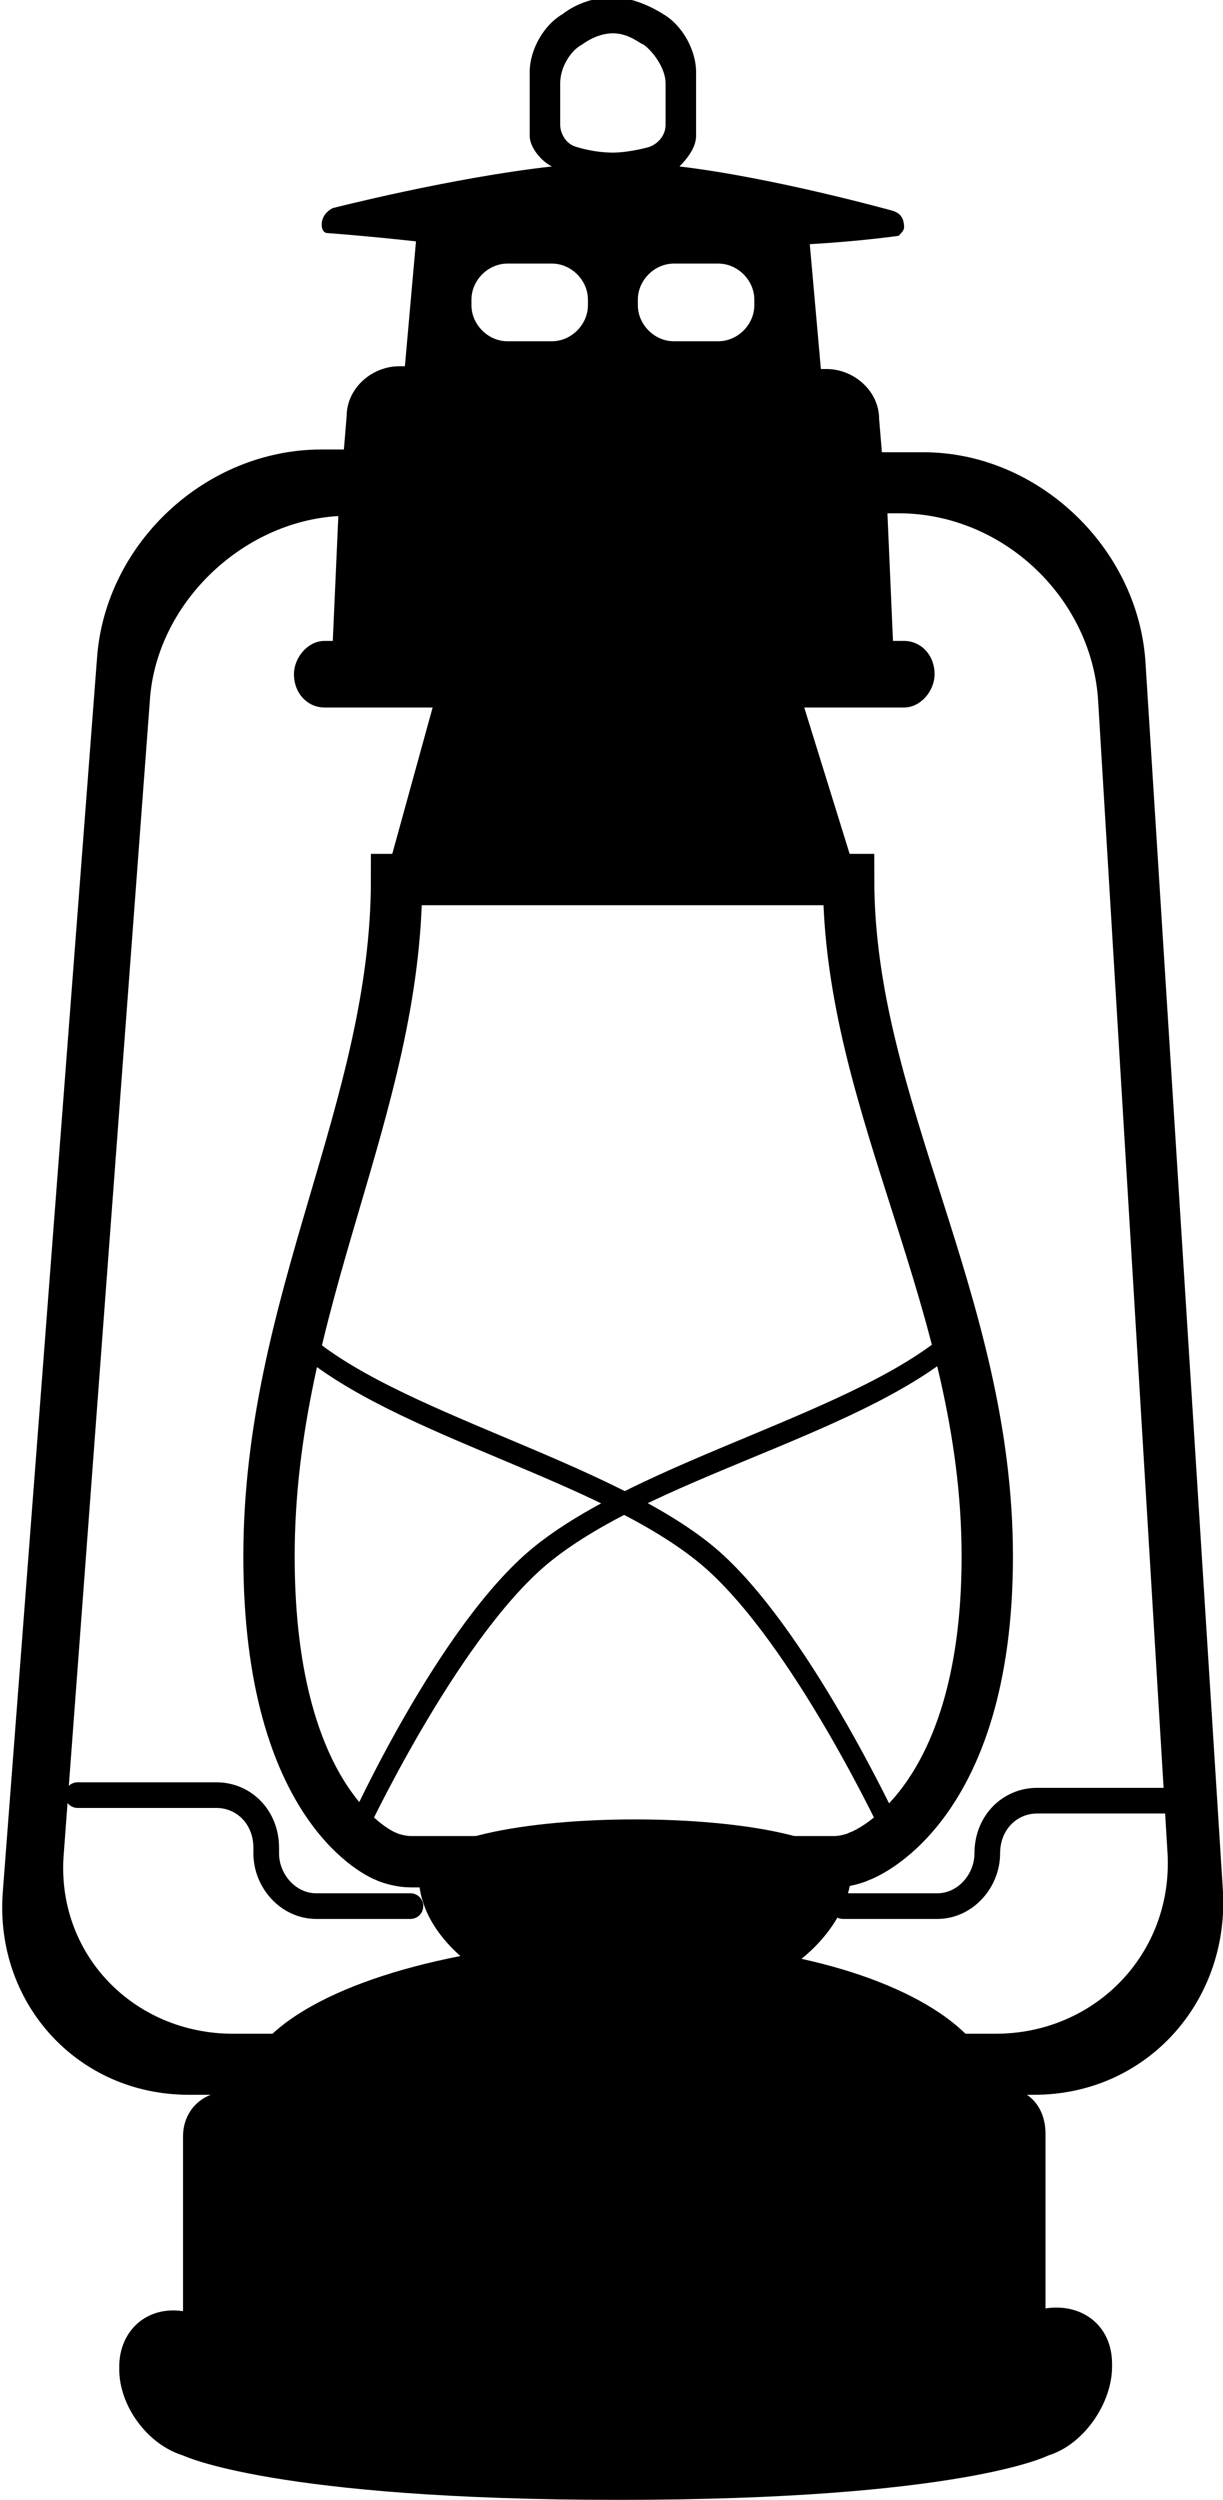 <?xml version="1.0" encoding="utf-8"?>
<!-- Generator: Adobe Illustrator 19.0.0, SVG Export Plug-In . SVG Version: 6.00 Build 0)  -->
<svg version="1.1" id="Layer_1" xmlns:sketch="http://www.bohemiancoding.com/sketch/ns"
	 xmlns="http://www.w3.org/2000/svg" xmlns:xlink="http://www.w3.org/1999/xlink" x="0px" y="0px" viewBox="-282.1 341.2 44.1 90.1"
	 style="enable-background:new -282.1 341.2 44.1 90.1;" xml:space="preserve">
<style type="text/css">
	.st0{fill:none;stroke:#000000;stroke-width:1.851;}
	.st1{fill:none;stroke:#000000;stroke-width:0.925;stroke-linecap:round;}
</style>
<title>lamp</title>
<desc>Created with Sketch.</desc>
<g sketch:type="MSPage">
	<g transform="translate(-27, -4)" sketch:type="MSArtboardGroup">
		<g transform="translate(28, 5)" sketch:type="MSLayerGroup">
			<path sketch:type="MSShapeGroup" d="M-258.6,346.2c3.4,0.4,7.7,1.6,7.7,1.6c0.3,0.1,0.4,0.3,0.4,0.6c0,0.1-0.1,0.2-0.2,0.3
				c0,0-1.4,0.2-3.2,0.3l0.4,4.5h0.2c1,0,1.9,0.8,1.9,1.8l0.1,1.2l0,0h1.5c4.1,0,7.7,3.4,8,7.5l2.8,44.4c0.2,4-2.8,7.3-6.8,7.3
				h-30.5c-4,0-7-3.3-6.7-7.3l3.4-44.5c0.3-4.1,3.9-7.5,8.1-7.5h0.8l0.1-1.2c0-1,0.9-1.8,1.9-1.8h0.2l0,0l0.4-4.5
				c-1.8-0.2-3.2-0.3-3.2-0.3c-0.1,0-0.2-0.1-0.2-0.3c0-0.3,0.2-0.5,0.4-0.6c0,0,4.3-1.1,7.9-1.5c-0.4-0.2-0.8-0.7-0.8-1.1v-2.3
				c0-0.8,0.5-1.7,1.2-2.1c0,0,0.7-0.6,1.8-0.6c0.9,0,1.8,0.6,1.8,0.6c0.7,0.4,1.2,1.3,1.2,2.1v2.3
				C-258,345.5-258.3,345.9-258.6,346.2L-258.6,346.2z M-267.5,365.7h-3.9c-0.6,0-1.1-0.5-1.1-1.2c0-0.6,0.5-1.2,1.1-1.2h20.9
				c0.6,0,1.1,0.5,1.1,1.2c0,0.6-0.5,1.2-1.1,1.2h-3.6l1.8,5.8c0.1,0.2-0.1,0.4-0.3,0.4h-16.2c-0.2,0-0.4-0.2-0.3-0.4L-267.5,365.7
				L-267.5,365.7z M-270.9,358.8c-3.5,0.2-6.6,3.2-6.8,6.7l-3.1,41.5c-0.3,3.6,2.5,6.5,6.1,6.5h27.5c3.6,0,6.4-2.9,6.2-6.5
				l-2.5-41.5c-0.2-3.7-3.4-6.8-7.2-6.8h-0.4l0.2,4.6h-20.2L-270.9,358.8L-270.9,358.8z M-264.8,349.7c-0.7,0-1.3,0.6-1.3,1.3v0.2
				c0,0.7,0.6,1.3,1.3,1.3h1.6c0.7,0,1.3-0.6,1.3-1.3V351c0-0.7-0.6-1.3-1.3-1.3H-264.8z M-258.8,349.7c-0.7,0-1.3,0.6-1.3,1.3v0.2
				c0,0.7,0.6,1.3,1.3,1.3h1.6c0.7,0,1.3-0.6,1.3-1.3V351c0-0.7-0.6-1.3-1.3-1.3H-258.8z M-261,341.4c-0.6,0-1.1,0.4-1.1,0.4
				c-0.4,0.2-0.8,0.8-0.8,1.4v1.5c0,0.3,0.2,0.7,0.6,0.8c0,0,0.6,0.2,1.3,0.2c0.6,0,1.3-0.2,1.3-0.2c0.3-0.1,0.6-0.4,0.6-0.8v-1.5
				c0-0.5-0.4-1.1-0.8-1.4C-260,341.8-260.4,341.4-261,341.4z"/>
			<path sketch:type="MSShapeGroup" d="M-254.2,410.8c4.1,0.9,6.8,2.7,7,4.7c0,0,0,0,0,0c1-0.2,1.8,0.5,1.8,1.6v6.3c0,0,0,0,0,0
				c1.3-0.2,2.4,0.6,2.4,2v0.1c0,1.3-1,2.8-2.3,3.2c0,0-3.1,1.6-15.5,1.6c-12.4,0-15.7-1.6-15.7-1.6c-1.3-0.4-2.3-1.8-2.3-3.1v-0.1
				c0-1.3,1-2.2,2.3-2l0,0v-6.3c0-1,0.8-1.7,1.8-1.6c0,0,0.1,0,0.3,0l0,0c0.1-2.2,3.3-4,7.9-4.9c-0.9-0.8-1.5-1.8-1.5-2.9
				c0-2.7,15.6-2.7,15.6,0C-252.5,408.9-253.2,410-254.2,410.8z"/>
			<path sketch:type="MSShapeGroup" d="M-251.2,406.5c0,0-3.3-7.1-6.6-9.9c-3.7-3.1-11-4.6-14.6-7.7l0.2-0.8
				c3.2,3,11.1,4.7,14.9,7.9c3.3,2.8,6.6,9.9,6.6,9.9L-251.2,406.5z"/>
			<path sketch:type="MSShapeGroup" d="M-270,406.5c0,0,3.3-7.1,6.6-9.9c3.7-3.1,11.1-4.6,14.8-7.7l-0.2-0.8
				c-3.3,3-11.2,4.7-15.1,7.9c-3.4,2.8-6.6,9.9-6.6,9.9L-270,406.5z"/>
			<path sketch:type="MSShapeGroup" class="st0" d="M-268.8,371.9c0,8.3-4.6,15.2-4.6,24.4c0,9.2,4.2,10.8,4.2,10.8
				c0.2,0.1,0.6,0.2,0.9,0.2h15.3c0.3,0,0.7-0.1,0.9-0.2c0,0,4.6-1.6,4.6-10.8s-5-16.2-5-24.4H-268.8z"/>
			<path sketch:type="MSShapeGroup" class="st1" d="M-280.3,404.9h5c1,0,1.8,0.8,1.8,1.9v0.2c0,1,0.8,1.9,1.8,1.9h3.4"/>
			<path sketch:type="MSShapeGroup" class="st1" d="M-240.7,405.1h-5c-1,0-1.8,0.8-1.8,1.9l0,0c0,1-0.8,1.9-1.8,1.9h-3.4"/>
		</g>
	</g>
</g>
</svg>
